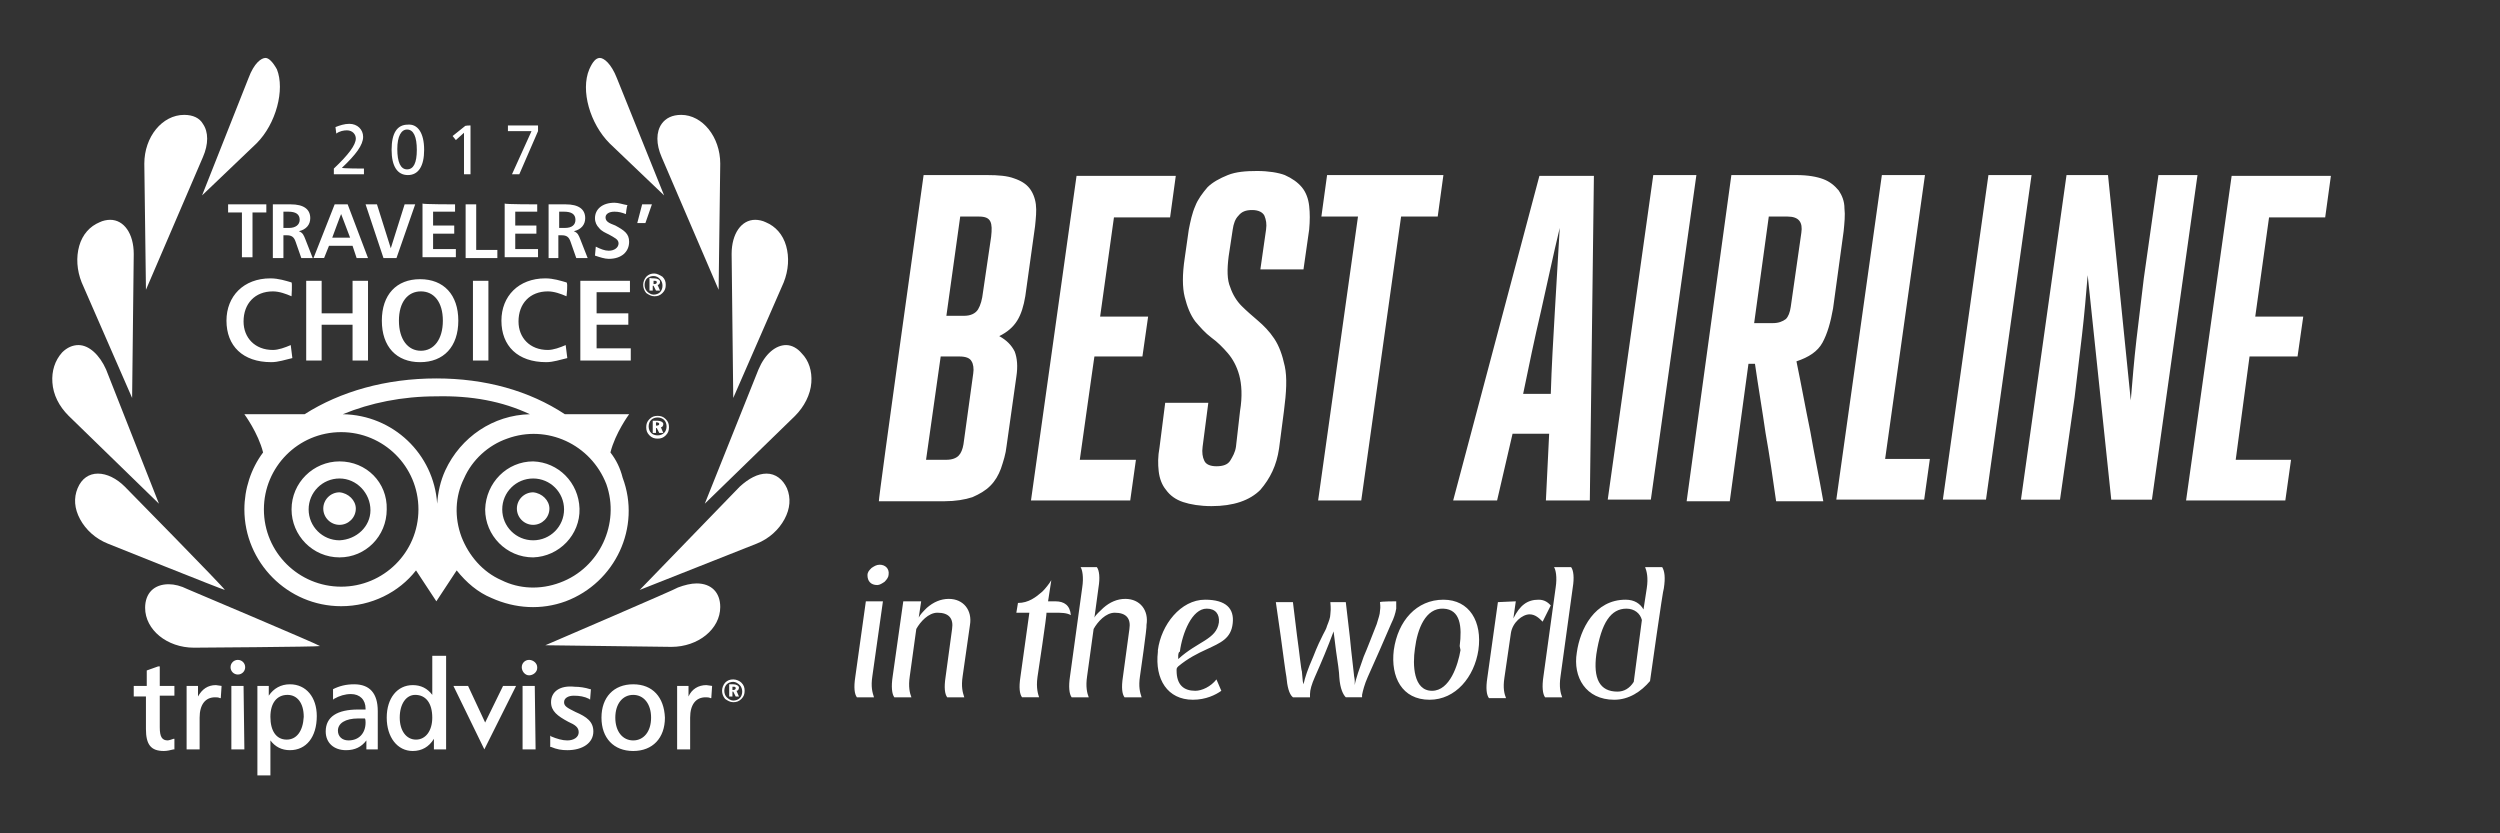 <?xml version="1.0" encoding="utf-8"?>
<!-- Generator: Adobe Illustrator 16.0.0, SVG Export Plug-In . SVG Version: 6.00 Build 0)  -->
<!DOCTYPE svg PUBLIC "-//W3C//DTD SVG 1.0//EN" "http://www.w3.org/TR/2001/REC-SVG-20010904/DTD/svg10.dtd">
<svg version="1.0" id="Layer_1" xmlns="http://www.w3.org/2000/svg" xmlns:xlink="http://www.w3.org/1999/xlink" x="0px" y="0px"
	 width="300px" height="100px" viewBox="0 0 300 100" enable-background="new 0 0 300 100" xml:space="preserve">
<rect x="0" y="0" width="300" height="100" fill="#333333" stroke="none"/>
<path fill="#FFFFFF" d="M20.246,70.108c-1.757,0-2.831,1.074-2.831,2.831c0,2.636,2.635,4.783,5.857,4.783
	c0,0,14.935-0.098,15.13-0.195c-0.195-0.195-15.911-6.833-15.911-6.833C21.71,70.304,20.93,70.108,20.246,70.108 M22.101,13.785
	c-2.635,0-4.783,2.636-4.783,5.857l0.196,15.13l6.833-15.911c0.684-1.562,0.684-3.026,0-4.002
	C23.956,14.175,23.175,13.785,22.101,13.785 M94.336,41.409c-1.269,0-2.538,1.074-3.319,2.929l-6.443,16.106L95.41,49.902
	c1.074-1.074,1.854-2.538,1.952-4.002c0.098-1.367-0.293-2.636-1.171-3.515C95.703,41.8,95.019,41.409,94.336,41.409 M9.411,41.409
	c-0.683,0-1.366,0.293-1.952,0.879C6.58,43.265,6.189,44.533,6.287,45.9c0.098,1.464,0.781,2.831,1.953,4.002l10.835,10.542
	L12.73,44.338C11.949,42.581,10.68,41.409,9.411,41.409 M65.442,77.43l15.13,0.195c3.221,0,5.857-2.147,5.857-4.783
	c0-1.757-1.074-2.831-2.831-2.831c-0.683,0-1.464,0.195-2.245,0.488C81.353,70.597,65.442,77.43,65.442,77.43z M81.744,13.785
	c-1.074,0-1.854,0.391-2.343,1.074c-0.684,0.976-0.684,2.44,0,4.002l6.833,15.911l0.195-15.13
	C86.429,16.42,84.282,13.785,81.744,13.785 M11.753,56.833c-1.074,0-1.952,0.586-2.44,1.757c-0.488,1.172-0.39,2.44,0.293,3.709
	c0.684,1.27,1.855,2.344,3.319,2.929c0,0,13.861,5.564,14.056,5.564c0-0.195-12.006-12.397-12.006-12.397
	C13.999,57.419,12.828,56.833,11.753,56.833 M91.993,56.833c-1.074,0-2.147,0.586-3.221,1.562L76.765,70.792l14.057-5.564
	c1.464-0.585,2.636-1.659,3.319-2.929c0.683-1.269,0.781-2.537,0.293-3.709C93.945,57.517,93.067,56.833,91.993,56.833
	 M71.982,6.952c-0.488,0-0.878,0.488-1.269,1.367c-1.074,2.538,0.098,6.54,2.44,8.883l6.54,6.248L74.032,9.392
	C73.349,7.635,72.47,6.952,71.982,6.952 M31.862,6.952c-0.488,0-1.367,0.585-2.05,2.44l-5.564,14.057l6.541-6.248
	c2.343-2.343,3.417-6.442,2.44-8.883C32.741,7.439,32.252,6.952,31.862,6.952 M13.218,26.377c-0.39,0-0.878,0.098-1.269,0.293
	c-1.171,0.488-2.05,1.464-2.44,2.831c-0.39,1.367-0.292,2.928,0.293,4.393l6.052,13.861l0.195-17.278
	C16.049,28.037,14.877,26.377,13.218,26.377 M90.626,26.377c-1.659,0-2.831,1.66-2.831,4.1l0.195,17.278l6.052-13.861
	c0.586-1.465,0.683-3.026,0.293-4.393c-0.391-1.366-1.269-2.343-2.44-2.831C91.505,26.475,91.017,26.377,90.626,26.377
	 M62.611,80.065c0,0.488,0.39,0.976,0.878,0.976c0.488,0,0.976-0.391,0.976-0.878c0,0,0,0,0-0.098l0,0
	c0-0.488-0.488-0.879-0.976-0.879C63.001,79.187,62.611,79.577,62.611,80.065 M18.977,79.968l-1.366,0.488v1.854h-1.562v1.269h1.464
	v3.904c0,1.855,0.585,2.636,2.147,2.636c0.391,0,0.781-0.098,1.172-0.194h0.098v-1.269h-0.098c-0.293,0.098-0.586,0.195-0.684,0.195
	c-0.683,0-0.976-0.391-0.976-1.563v-3.807h1.757v-1.171h-1.757v-2.343C19.075,79.968,18.977,79.968,18.977,79.968z M23.76,83.579
	v-1.269h-1.367v7.614h1.562v-3.807c0-1.562,0.683-2.441,1.854-2.441c0.195,0,0.391,0,0.586,0.098h0.098l0.097-1.464l-0.683-0.098
	C24.932,82.213,24.248,82.7,23.76,83.579 M34.791,82.115c-1.074,0-1.952,0.487-2.538,1.366v-1.171h-1.366v10.737h1.562v-4.197
	c0.586,0.781,1.367,1.171,2.343,1.171c1.953,0,3.222-1.562,3.222-4.1C38.012,83.677,36.743,82.115,34.791,82.115 M34.4,88.753
	c-1.269,0-1.953-1.074-1.953-2.733c0-1.66,0.781-2.635,2.05-2.635c1.171,0,1.952,0.975,1.952,2.635
	C36.353,87.776,35.572,88.753,34.4,88.753 M42.502,82.115c-0.976,0-1.757,0.195-2.538,0.585l0,0v1.27l0.098-0.098
	c0.683-0.391,1.367-0.585,2.05-0.585c1.074,0,1.757,0.683,1.757,1.757v0.098h-0.878c-2.538,0-3.905,0.878-3.905,2.635
	c0,1.366,0.976,2.245,2.44,2.245c1.074,0,1.854-0.39,2.44-1.171v1.074h1.367v-4.589C45.333,83.189,44.357,82.115,42.502,82.115
	 M43.869,86.703c0,1.27-0.781,2.147-2.05,2.147c-0.781,0-1.269-0.488-1.269-1.172c0-0.878,0.878-1.464,2.44-1.464h0.781
	C43.869,86.215,43.869,86.703,43.869,86.703z M51.874,78.699v4.686c-0.586-0.782-1.367-1.172-2.343-1.172
	c-1.854,0-3.124,1.562-3.124,3.904s1.27,4.002,3.124,4.002c1.074,0,1.952-0.488,2.538-1.464v1.269h1.464V78.698L51.874,78.699
	L51.874,78.699z M49.921,88.753c-1.172,0-1.953-1.074-1.953-2.636c0-1.66,0.781-2.732,1.854-2.732c1.269,0,2.05,0.975,2.05,2.732
	C51.874,87.679,51.092,88.753,49.921,88.753 M60.366,82.311l-2.148,4.393l-2.05-4.393h-1.757l3.709,7.614l3.807-7.614H60.366z
	 M64.173,82.311h-1.464v7.614h1.562L64.173,82.311C64.271,82.311,64.173,82.311,64.173,82.311z M66.125,84.263
	c0,1.073,0.781,1.659,2.05,2.343c0.878,0.391,1.269,0.683,1.269,1.27c0,0.585-0.585,0.976-1.366,0.976
	c-0.586,0-1.269-0.195-1.953-0.488l-0.098-0.098v1.366h0.098c0.684,0.293,1.269,0.39,1.953,0.39c1.854,0,3.124-0.878,3.124-2.244
	c0-1.172-0.781-1.757-2.147-2.343c-0.976-0.488-1.367-0.684-1.367-1.171c0-0.488,0.488-0.781,1.171-0.781s1.269,0.098,1.854,0.391
	l0.098,0.098l0.098-1.27h-0.098c-0.585-0.195-1.269-0.292-1.854-0.292C67.199,82.213,66.125,82.994,66.125,84.263 M75.984,82.115
	c-2.343,0-3.807,1.562-3.807,4.002s1.464,4.002,3.807,4.002s3.807-1.562,3.807-4.002C79.693,83.677,78.327,82.115,75.984,82.115
	 M75.984,88.851c-1.269,0-2.147-1.074-2.147-2.733c0-1.66,0.878-2.732,2.147-2.732s2.147,1.072,2.147,2.732
	C78.132,87.776,77.253,88.851,75.984,88.851 M82.622,83.579v-1.269h-1.367v7.614h1.562v-3.807c0-1.562,0.683-2.441,1.854-2.441
	c0.195,0,0.391,0,0.586,0.098h0.098l0.098-1.464l-0.684-0.098C83.793,82.213,83.013,82.7,82.622,83.579 M29.227,82.311h-1.464v7.614
	h1.562L29.227,82.311L29.227,82.311z M27.665,80.065c0,0.488,0.39,0.878,0.878,0.878c0.488,0,0.878-0.39,0.878-0.878
	s-0.391-0.879-0.878-0.879C28.055,79.187,27.665,79.577,27.665,80.065L27.665,80.065 M88.967,81.92
	c0.292,0.293,0.39,0.585,0.39,0.977c0,0.391-0.098,0.683-0.39,0.976c-0.293,0.293-0.586,0.391-0.976,0.391
	c-0.391,0-0.684-0.195-0.977-0.391c-0.488-0.585-0.488-1.366,0-1.952l0,0c0.293-0.293,0.586-0.391,0.977-0.391
	C88.381,81.529,88.772,81.725,88.967,81.92 M87.21,82.115c-0.195,0.195-0.293,0.487-0.293,0.781c0,0.293,0.098,0.585,0.293,0.78
	s0.488,0.391,0.781,0.391c0.292,0,0.585-0.098,0.781-0.293s0.292-0.487,0.292-0.78c0-0.294-0.097-0.586-0.292-0.781
	s-0.488-0.391-0.781-0.391C87.698,81.822,87.405,81.92,87.21,82.115 M87.991,82.115c0.39,0,0.683,0.195,0.683,0.39
	c0,0.195-0.098,0.391-0.293,0.391l0.293,0.684h-0.391l-0.292-0.586h-0.098v0.586h-0.391v-1.465
	C87.405,82.115,87.991,82.115,87.991,82.115z M87.796,82.799h0.195c0.195,0,0.292-0.099,0.292-0.196
	c0-0.194-0.098-0.194-0.292-0.194h-0.098v0.391H87.796z M42.698,61.03c0,1.073-0.879,1.952-1.953,1.952s-1.952-0.879-1.952-1.952
	l0,0c0-1.074,0.878-1.952,1.952-1.952C41.819,59.176,42.698,60.054,42.698,61.03 M65.93,61.03c0,1.073-0.879,1.952-1.953,1.952
	s-1.952-0.879-1.952-1.952l0,0l0,0c0-1.074,0.878-1.952,1.952-1.952C65.051,59.176,65.93,60.054,65.93,61.03"/>
<path fill="#FFFFFF" d="M73.251,54.295c0.586-2.343,2.245-4.588,2.245-4.588h-7.711c-4.295-2.831-9.566-4.295-15.423-4.295
	c-6.052,0-11.519,1.562-15.813,4.295h-7.224c0,0,1.66,2.245,2.245,4.588c-1.464,1.951-2.245,4.393-2.245,6.832
	c0,6.346,5.174,11.617,11.616,11.617c3.612,0,6.931-1.66,8.981-4.296l2.44,3.709l2.44-3.709c1.171,1.465,2.538,2.636,4.197,3.319
	c2.831,1.27,5.955,1.464,8.883,0.39c5.955-2.244,9.078-8.882,6.833-14.838C74.422,56.149,73.935,55.174,73.251,54.295
	 M63.587,49.707c-4.393,0.098-8.297,2.733-10.152,6.735c-0.585,1.27-0.878,2.636-0.976,4.002
	c-0.391-5.954-5.271-10.64-11.323-10.737c3.319-1.366,7.126-2.147,11.226-2.147C56.559,47.462,60.269,48.146,63.587,49.707
	 M40.94,70.401c-5.076,0-9.273-4.1-9.273-9.273c0-5.075,4.1-9.273,9.273-9.273c5.076,0,9.273,4.1,9.273,9.273
	S46.017,70.401,40.94,70.401 M67.199,69.913c-2.343,0.879-4.881,0.781-7.028-0.293c-2.245-0.976-3.905-2.929-4.783-5.173l0,0
	c-0.879-2.344-0.781-4.881,0.292-7.028c0.976-2.245,2.929-4.003,5.174-4.783c4.783-1.758,10.054,0.684,11.909,5.466
	C74.422,62.787,71.982,68.156,67.199,69.913"/>
<path fill="#FFFFFF" d="M40.745,55.368c-3.124,0-5.759,2.539-5.759,5.76c0,3.124,2.538,5.759,5.759,5.759
	c3.124,0,5.662-2.537,5.662-5.759C46.504,57.907,43.966,55.368,40.745,55.368 M40.745,64.837c-2.05,0-3.709-1.659-3.709-3.709
	s1.66-3.709,3.709-3.709c2.05,0,3.709,1.757,3.709,3.807l0,0C44.455,63.178,42.795,64.739,40.745,64.837 M63.978,55.368
	c-3.124,0-5.662,2.539-5.759,5.76c0,3.124,2.538,5.759,5.759,5.759c3.124-0.098,5.662-2.732,5.564-5.856
	C69.444,57.907,67.003,55.466,63.978,55.368 M63.978,64.837c-2.05,0-3.709-1.659-3.709-3.709s1.659-3.709,3.709-3.709
	s3.709,1.659,3.709,3.709S66.027,64.837,63.978,64.837 M31.96,24.522v0.977h-1.659v5.369h-1.27v-5.369h-1.659v-0.977H31.96z
	 M34.888,24.522c1.562,0,2.343,0.586,2.343,1.66c0,0.781-0.488,1.367-1.366,1.562c0.488,0.195,0.585,0.488,0.781,0.976l0.878,2.245
	h-1.367l-0.683-1.952c-0.195-0.586-0.488-0.781-1.074-0.781H34.01v2.733h-1.269v-6.442L34.888,24.522L34.888,24.522z M34.01,27.353
	h0.683c0.781,0,1.27-0.391,1.27-0.976c0-0.683-0.488-0.976-1.367-0.976H34.01V27.353z M41.721,24.522l2.44,6.443h-1.366L42.307,29.5
	h-2.831l-0.585,1.464h-1.269l2.538-6.443H41.721z M39.867,28.524h2.147l-1.074-2.831C40.94,25.596,39.867,28.524,39.867,28.524z
	 M45.236,24.522l1.659,5.271l1.66-5.271h1.269l-2.245,6.443h-1.562l-2.147-6.443H45.236z M54.606,24.522v0.879h-2.636v1.659h2.538
	v0.977h-2.538v1.854h2.733v0.976h-4.002v-6.442C50.702,24.522,54.606,24.522,54.606,24.522z M57.145,24.522v5.467h2.538v0.976
	h-3.807v-6.442L57.145,24.522L57.145,24.522z M64.466,24.522v0.879H61.83v1.659h2.538v0.977H61.83v1.854h2.733v0.976h-4.002v-6.442
	C60.561,24.522,64.466,24.522,64.466,24.522z M67.882,24.522c1.562,0,2.343,0.586,2.343,1.66c0,0.781-0.488,1.367-1.367,1.562
	c0.488,0.195,0.585,0.488,0.781,0.976l0.879,2.245h-1.367l-0.684-1.952c-0.195-0.586-0.488-0.781-1.074-0.781h-0.391v2.733h-1.171
	v-6.442L67.882,24.522L67.882,24.522z M67.101,27.353h0.684c0.878,0,1.269-0.391,1.269-0.976c0-0.683-0.488-0.976-1.367-0.976
	h-0.586V27.353L67.101,27.353z M75.106,25.694c-0.488-0.195-0.879-0.293-1.367-0.293c-0.683,0-1.074,0.293-1.074,0.683
	c0,0.488,0.39,0.684,1.171,0.976c1.074,0.586,1.659,0.977,1.659,1.953c0,1.171-0.878,2.05-2.44,2.05
	c-0.488,0-1.074-0.195-1.659-0.391l0.098-1.074c0.585,0.293,1.074,0.488,1.562,0.488c0.684,0,1.171-0.391,1.171-0.879
	c0-0.488-0.488-0.683-1.171-1.073c-0.39-0.195-0.878-0.391-1.171-0.781c-0.292-0.293-0.488-0.683-0.488-1.171
	c0-1.074,0.878-1.854,2.343-1.854c0.488,0,0.976,0.195,1.562,0.292C75.204,24.717,75.106,25.694,75.106,25.694z M78.229,24.522
	l-0.781,2.246h-0.977l0.586-2.246H78.229z M34.986,35.553c-0.683-0.293-1.464-0.586-2.245-0.586c-2.147,0-3.514,1.465-3.514,3.612
	c0,1.952,1.367,3.416,3.514,3.416c0.684,0,1.464-0.293,2.147-0.586l0.195,1.562c-0.878,0.195-1.659,0.488-2.538,0.488
	c-3.417,0-5.369-1.953-5.369-4.979c0-2.929,2.05-5.076,5.271-5.076c0.977,0,1.855,0.293,2.538,0.488
	C35.083,33.991,34.986,35.553,34.986,35.553z M38.598,33.698v3.904h3.709v-3.904h1.854v9.566h-1.854V38.97h-3.709v4.295h-1.854
	v-9.566C36.646,33.698,38.598,33.698,38.598,33.698z M54.997,38.481c0,3.123-1.757,4.979-4.588,4.979
	c-2.831,0-4.588-1.855-4.588-4.979c0-3.124,1.757-4.979,4.588-4.979C53.24,33.503,54.997,35.357,54.997,38.481 M47.871,38.481
	c0,2.245,1.074,3.611,2.636,3.611c1.562,0,2.636-1.366,2.636-3.611s-1.074-3.515-2.636-3.515
	C48.945,34.967,47.871,36.236,47.871,38.481 M56.754,33.698h1.855v9.566h-1.855V33.698z M67.98,35.553
	c-0.684-0.293-1.464-0.586-2.245-0.586c-2.147,0-3.514,1.465-3.514,3.612c0,1.952,1.367,3.416,3.514,3.416
	c0.683,0,1.464-0.293,2.147-0.586l0.195,1.562c-0.879,0.195-1.66,0.488-2.538,0.488c-3.417,0-5.369-1.953-5.369-4.979
	c0-2.929,2.05-5.076,5.271-5.076c0.976,0,1.854,0.293,2.538,0.488C68.175,33.991,67.98,35.553,67.98,35.553z M75.594,33.698v1.366
	h-4.002v2.538h3.807v1.367h-3.807v2.83h4.1v1.465h-6.052v-9.566H75.594L75.594,33.698z M79.889,50.293
	c0.292,0.292,0.39,0.585,0.39,0.976c0,0.39-0.098,0.684-0.39,0.977c-0.293,0.292-0.586,0.39-0.977,0.39
	c-0.39,0-0.683-0.098-0.976-0.39c-0.292-0.293-0.39-0.587-0.39-0.977c0-0.391,0.098-0.684,0.39-0.976
	c0.293-0.293,0.586-0.391,0.976-0.391C79.303,49.902,79.596,50,79.889,50.293 M78.132,50.391c-0.195,0.194-0.293,0.487-0.293,0.78
	s0.098,0.586,0.293,0.781s0.488,0.293,0.781,0.293c0.293,0,0.586-0.098,0.781-0.293c0.196-0.195,0.293-0.488,0.293-0.781
	s-0.098-0.586-0.293-0.78c-0.195-0.195-0.488-0.293-0.781-0.293C78.62,50.098,78.327,50.195,78.132,50.391 M78.913,50.488
	c0.391,0,0.684,0.194,0.684,0.39s-0.098,0.391-0.293,0.391l0.293,0.683h-0.488l-0.293-0.585h-0.098v0.585h-0.39v-1.464
	L78.913,50.488L78.913,50.488z M78.717,51.073h0.098c0.195,0,0.293-0.098,0.293-0.195s-0.098-0.195-0.293-0.195h-0.098V51.073z
	 M79.499,33.21c0.292,0.293,0.391,0.586,0.391,0.977c0,0.39-0.098,0.683-0.391,0.976c-0.293,0.293-0.586,0.391-0.976,0.391
	c-0.391,0-0.684-0.195-0.976-0.391c-0.488-0.586-0.488-1.366,0-1.952l0,0c0.292-0.293,0.585-0.391,0.976-0.391
	C78.815,32.819,79.206,33.015,79.499,33.21 M77.644,33.405c-0.195,0.195-0.293,0.488-0.293,0.781c0,0.292,0.098,0.585,0.293,0.78
	c0.195,0.195,0.488,0.391,0.781,0.391c0.292,0,0.585-0.098,0.781-0.293s0.293-0.488,0.293-0.78c0-0.293-0.098-0.586-0.293-0.781
	C78.815,33.015,78.132,33.015,77.644,33.405L77.644,33.405 M78.522,33.405c0.39,0,0.683,0.195,0.683,0.391s-0.098,0.391-0.293,0.391
	l0.293,0.683h-0.488l-0.292-0.585h-0.098v0.585h-0.391v-1.562C77.839,33.405,78.522,33.405,78.522,33.405z M78.327,34.089h0.195
	c0.195,0,0.292-0.098,0.292-0.195c0-0.195-0.098-0.195-0.292-0.195h-0.098v0.391H78.327L78.327,34.089z M43.674,20.228v0.683h-3.612
	v-0.683c1.757-1.66,2.636-2.831,2.636-3.612c0-0.488-0.391-0.976-1.074-0.976c-0.39,0-0.878,0.098-1.269,0.391l-0.098-0.781
	c0.488-0.195,1.074-0.391,1.659-0.391c0.977,0,1.66,0.684,1.66,1.562c0,0.976-0.878,2.147-2.538,3.709
	C40.94,20.228,43.674,20.228,43.674,20.228z M50.897,17.982c0,1.953-0.684,3.026-1.953,3.026c-1.269,0-1.952-1.074-1.952-3.026
	c0-2.05,0.684-3.026,1.952-3.026C50.116,14.858,50.897,15.932,50.897,17.982 M47.676,17.885c0,1.562,0.39,2.44,1.171,2.44
	s1.172-0.781,1.172-2.343c0-1.562-0.391-2.44-1.172-2.44C48.164,15.542,47.676,16.323,47.676,17.885 M56.461,15.054v5.857H55.68
	v-4.979l-0.976,0.878l-0.391-0.488l1.464-1.171C55.778,15.054,56.461,15.054,56.461,15.054z M64.563,15.054v0.683l-2.246,5.174
	h-0.878l2.343-5.174h-2.831v-0.683C60.854,15.054,64.563,15.054,64.563,15.054z M110.833,21.008h7.614
	c1.367,0,2.44,0.098,3.221,0.39c0.878,0.293,1.464,0.684,1.855,1.172c0.39,0.488,0.683,1.171,0.781,1.952
	c0.098,0.781,0,1.66-0.098,2.636l-1.171,8.395c-0.195,1.171-0.488,2.147-0.976,2.929c-0.488,0.78-1.171,1.366-2.147,1.854
	c0.878,0.488,1.464,1.073,1.854,1.854c0.293,0.781,0.391,1.758,0.195,3.026l-1.171,8.297c-0.098,0.977-0.39,1.854-0.683,2.733
	c-0.293,0.781-0.684,1.465-1.269,2.05c-0.586,0.587-1.269,0.977-2.147,1.367c-0.879,0.292-2.05,0.487-3.319,0.487h-7.907
	C105.367,60.054,110.833,21.008,110.833,21.008z M113.566,55.174c0.684,0,1.171-0.195,1.464-0.489
	c0.293-0.293,0.488-0.78,0.586-1.365l1.171-8.494c0.098-0.585,0-1.171-0.195-1.464c-0.195-0.39-0.684-0.585-1.464-0.585h-2.245
	l-1.757,12.396C111.223,55.174,113.566,55.174,113.566,55.174z M115.226,25.986l-1.66,11.909h2.148c0.781,0,1.366-0.293,1.659-0.781
	c0.293-0.487,0.488-1.171,0.586-2.05l0.976-6.638c0.098-0.878,0.098-1.464-0.098-1.854c-0.195-0.391-0.586-0.586-1.367-0.586
	H115.226z M129.575,55.174h6.736l-0.684,4.88h-11.909l5.466-38.948h11.909l-0.683,4.978h-6.736l-1.66,11.91h5.76l-0.684,4.783
	h-5.759C131.332,42.679,129.575,55.174,129.575,55.174z M148.805,49.316c0.293-1.757,0.195-3.221-0.098-4.295
	c-0.293-1.073-0.781-1.952-1.366-2.636c-0.586-0.684-1.27-1.367-1.952-1.854c-0.782-0.586-1.367-1.27-1.953-1.952
	c-0.586-0.781-0.976-1.758-1.269-2.929c-0.293-1.172-0.293-2.733,0-4.686l0.487-3.417c0.195-0.976,0.391-1.952,0.781-2.831
	c0.293-0.781,0.879-1.562,1.464-2.245c0.586-0.586,1.465-1.074,2.441-1.464c0.976-0.391,2.147-0.488,3.514-0.488
	c1.365,0,2.537,0.195,3.318,0.488c0.879,0.39,1.562,0.878,2.051,1.464c0.488,0.585,0.779,1.366,0.877,2.245
	c0.098,0.879,0.098,1.757,0,2.831l-0.682,4.783h-5.174l0.684-4.783c0.098-0.683,0-1.171-0.195-1.659
	c-0.195-0.391-0.684-0.684-1.465-0.684c-0.78,0-1.269,0.195-1.659,0.684c-0.391,0.39-0.586,0.976-0.684,1.659l-0.488,3.221
	c-0.195,1.562-0.195,2.831,0.195,3.709c0.293,0.879,0.781,1.66,1.367,2.245c0.585,0.586,1.269,1.172,1.953,1.758
	c0.684,0.586,1.365,1.269,1.951,2.147c0.586,0.878,0.977,1.952,1.27,3.319c0.293,1.366,0.195,3.123-0.098,5.368l-0.586,4.49
	c-0.293,2.05-1.074,3.612-2.246,4.979c-1.268,1.269-3.22,1.952-5.856,1.952c-1.367,0-2.538-0.195-3.417-0.488
	c-0.878-0.293-1.562-0.781-2.05-1.464c-0.488-0.587-0.781-1.367-0.878-2.246c-0.098-0.878-0.098-1.757,0.098-2.83l0.683-5.369h5.174
	l-0.684,5.271c-0.098,0.684,0,1.269,0.195,1.659c0.195,0.488,0.781,0.684,1.465,0.684c0.78,0,1.366-0.195,1.659-0.684
	s0.585-0.976,0.684-1.659L148.805,49.316L148.805,49.316z M163.35,60.054h-5.174l4.783-34.067h-4.393l0.684-4.978h13.959
	l-0.684,4.978h-4.393L163.35,60.054z M190.779,60.054h-5.271l0.391-8.004h-4.393l-1.854,8.004h-5.271l10.348-38.948h6.539
	L190.779,60.054z M187.168,27.353c-0.781,3.222-1.465,6.541-2.244,9.957c-0.783,3.319-1.465,6.639-2.148,9.957h3.318
	c0.098-3.318,0.293-6.54,0.49-9.957C186.779,33.894,186.973,30.672,187.168,27.353L187.168,27.353z M198.393,21.008h5.174
	l-5.465,38.948h-5.174L198.393,21.008z M207.764,21.008h7.811c1.365,0,2.439,0.195,3.221,0.488c0.781,0.293,1.367,0.781,1.854,1.367
	c0.391,0.586,0.686,1.269,0.686,2.147c0.098,0.781,0,1.757-0.098,2.733l-1.27,9.273c-0.293,1.66-0.684,3.026-1.27,4.101
	c-0.586,1.073-1.66,1.757-3.123,2.245c0.586,2.83,1.074,5.563,1.66,8.395c0.488,2.831,1.072,5.564,1.561,8.395h-5.662
	c-0.389-2.732-0.779-5.466-1.268-8.199c-0.391-2.733-0.879-5.564-1.27-8.297h-0.781l-2.244,16.496h-5.174L207.764,21.008
	L207.764,21.008z M212.742,38.774c0.684,0,1.172-0.195,1.562-0.488c0.293-0.293,0.488-0.781,0.586-1.465l1.27-8.882
	c0.195-1.269-0.293-1.953-1.66-1.953h-2.246l-1.756,12.788H212.742L212.742,38.774z M225.824,21.008h5.172l-4.781,34.068h5.369
	l-0.684,4.88h-10.543L225.824,21.008z M238.611,21.008h5.174l-5.467,38.948h-5.174L238.611,21.008L238.611,21.008z M255.693,48.048
	c0.195-2.343,0.391-4.783,0.684-7.321s0.586-4.979,0.879-7.321l1.758-12.397h4.686l-5.469,38.949h-4.879l-2.83-26.942
	c-0.195,2.343-0.391,4.686-0.686,7.224c-0.291,2.44-0.586,4.979-0.879,7.419l-1.756,12.3h-4.686l5.467-38.949h4.979L255.693,48.048
	L255.693,48.048z M268.285,55.174h6.639l-0.684,4.88h-11.91l5.467-38.948h11.91l-0.684,4.978h-6.736l-1.658,11.91h5.76l-0.684,4.783
	h-5.76L268.285,55.174z M103.902,72.158h2.05l-1.269,8.981c-0.195,1.269,0,1.952,0.195,2.538h-2.05
	c-0.293-0.39-0.391-1.172-0.195-2.44L103.902,72.158z M104.097,69.035c0-0.391,0.195-0.587,0.488-0.879
	c0.293-0.195,0.586-0.391,0.976-0.391c0.684,0,1.171,0.489,1.074,1.172c0,0.293-0.195,0.585-0.488,0.878
	c-0.293,0.195-0.586,0.391-0.878,0.391C104.488,70.206,104.097,69.718,104.097,69.035z M110.54,72.158l-0.293,1.952
	c0.195-0.39,0.488-0.683,0.976-1.17c0.781-0.685,1.66-1.074,2.636-1.074c1.757,0,2.831,1.366,2.538,3.123l-0.878,6.15
	c-0.195,1.269,0,1.952,0.195,2.538h-2.05c-0.292-0.39-0.39-1.171-0.195-2.44l0.781-5.76c0.195-1.269-0.391-1.952-1.757-1.952
	c-1.074,0-2.05,1.074-2.538,1.952l-0.781,5.662c-0.195,1.269,0,2.05,0.195,2.538h-2.05c-0.293-0.39-0.391-1.269-0.195-2.538
	l1.269-8.981H110.54L110.54,72.158z M124.499,81.236c-0.195,1.366,0.098,2.148,0.195,2.44h-2.049
	c-0.293-0.39-0.391-1.171-0.196-2.44l1.074-7.711h-1.562l0.195-1.172c1.269,0,2.147-0.684,2.928-1.366
	c0.391-0.391,0.781-0.878,1.074-1.366l-0.39,2.538h0.878c1.074,0,1.757,0.488,1.854,1.66l0,0c-0.488-0.293-1.171-0.293-1.952-0.293
	h-0.976C125.67,73.525,124.499,81.236,124.499,81.236z M136.798,81.139c-0.195,1.27,0,1.953,0.195,2.538h-2.05
	c-0.293-0.39-0.391-1.171-0.195-2.44l0.781-5.759c0.195-1.27-0.39-1.952-1.757-1.952c-1.074,0-2.05,1.073-2.538,1.952l-0.781,5.661
	c-0.195,1.27,0,2.051,0.195,2.538h-2.05c-0.292-0.39-0.39-1.269-0.195-2.538l1.464-10.64c0.195-1.269,0-2.146-0.195-2.44h1.953
	c0.292,0.39,0.39,1.269,0.195,2.44l-0.488,3.611c0.195-0.39,0.585-0.683,1.074-1.17c0.781-0.685,1.66-1.074,2.636-1.074
	c1.757,0,2.831,1.366,2.538,3.123C137.677,75.087,136.798,81.139,136.798,81.139z M146.56,82.896
	c-0.684,0.488-1.854,1.073-3.417,1.073c-3.025,0-4.587-2.441-4.197-5.759v-0.195c0.391-3.026,2.733-6.052,5.661-6.052
	c2.539,0,3.515,1.074,3.319,2.831c-0.195,1.854-1.464,2.342-3.124,3.123c-1.073,0.488-2.244,1.073-3.416,2.05
	c-0.098,0.098-0.195,0.195-0.195,0.391c0,0.098,0,0.098,0,0.098c0,1.757,0.879,2.44,2.245,2.44c0.781,0,1.855-0.488,2.538-1.367
	L146.56,82.896z M141.386,78.699c0,0.194,0,0.292,0,0.39c2.343-2.148,4.588-2.343,4.881-4.393c0.098-0.977-0.391-1.659-1.465-1.659
	c-1.757,0-2.928,2.927-3.221,5.173C141.386,78.211,141.386,78.699,141.386,78.699z M167.547,72.158c0,0.293,0,0.587,0,0.88
	c-0.098,0.585-0.293,1.17-0.586,1.757c-0.975,2.244-1.854,4.295-2.83,6.442c-0.391,0.878-0.586,1.659-0.684,2.147
	c0,0.097,0,0.194,0,0.292h-1.951c-0.293-0.292-0.686-0.977-0.783-2.44c0-0.488-0.193-1.854-0.389-3.123l-0.293-2.343
	c-0.684,1.854-1.465,3.709-2.246,5.466c-0.389,0.879-0.586,1.562-0.586,2.051c0,0.194,0,0.292,0,0.39h-2.049
	c-0.488-0.39-0.684-1.366-0.781-2.44c-0.098-0.489-0.391-2.733-0.684-4.881l-0.586-4.101h2.051l0.488,4.003
	c0.291,2.05,0.488,4.1,0.586,4.296l0.098,1.072c0,0.195,0.098,0.391,0.098,0.489c0.195-0.879,0.486-1.757,1.17-3.319
	c0.488-1.269,0.879-2.05,1.172-2.636c0.195-0.39,0.391-0.684,0.488-1.074c0.195-0.487,0.391-0.976,0.391-1.365
	c0.098-0.781,0-1.27,0-1.466h1.854l0.488,4.198c0.195,2.147,0.488,4.295,0.488,4.49s0.098,0.488,0.098,0.78c0,0.195,0,0.293,0,0.489
	c0.098-0.684,0.586-2.05,1.074-3.417c0.391-0.879,1.172-2.928,1.562-3.904c0.195-0.684,0.391-1.171,0.391-1.562
	c0.098-0.585,0-0.879,0-1.074C165.693,72.158,167.547,72.158,167.547,72.158z M167.254,78.016c0.488-3.515,2.734-6.052,5.955-6.052
	c3.123,0,4.686,2.636,4.197,6.052c-0.488,3.221-2.734,5.954-5.857,5.954C168.23,83.97,166.863,81.236,167.254,78.016z
	 M175.162,77.527c0.293-2.343,0.098-4.394-1.953-4.49c-2.148-0.098-3.123,2.44-3.416,4.782c-0.293,1.952-0.195,5.076,2.049,5.076
	c2.146,0,3.123-3.124,3.418-4.881L175.162,77.527z M181.896,72.158l-0.293,2.05c0.781-1.562,1.66-2.244,3.025-2.244
	c0.781,0,1.172,0.39,1.465,0.684l-0.977,1.952c-0.389-0.391-0.879-0.879-1.561-0.879c-0.879,0-2.051,0.977-2.246,2.244l-0.781,5.37
	c-0.195,1.268,0,1.952,0.195,2.44h-2.049c-0.293-0.39-0.391-1.172-0.195-2.44l1.27-9.079L181.896,72.158L181.896,72.158
	L181.896,72.158L181.896,72.158z"/>
<path fill="#FFFFFF" d="M187.266,81.139c-0.195,1.27,0,2.051,0.195,2.538h-2.051c-0.293-0.39-0.391-1.269-0.195-2.538l1.465-10.64
	c0.195-1.269,0-2.146-0.195-2.44h2.051c0.291,0.39,0.389,1.269,0.195,2.44L187.266,81.139z M198.004,81.725
	c-1.074,1.27-2.539,2.245-4.297,2.245c-3.416,0-4.979-2.733-4.49-5.661c0.391-2.831,2.148-6.346,5.857-6.346
	c1.074,0,1.758,0.488,2.146,1.171l0.391-2.538c0.195-1.269,0-2.05-0.195-2.537h2.051c0.293,0.487,0.391,1.268,0.195,2.537
	C199.564,70.597,198.004,81.725,198.004,81.725z M197.027,74.403c-0.195-0.78-0.879-1.365-1.855-1.365
	c-1.854,0-3.025,1.659-3.611,5.466c-0.391,2.929,0.391,4.49,2.537,4.49c0.781,0,1.465-0.391,1.953-1.172L197.027,74.403
	L197.027,74.403z"/>
</svg>
